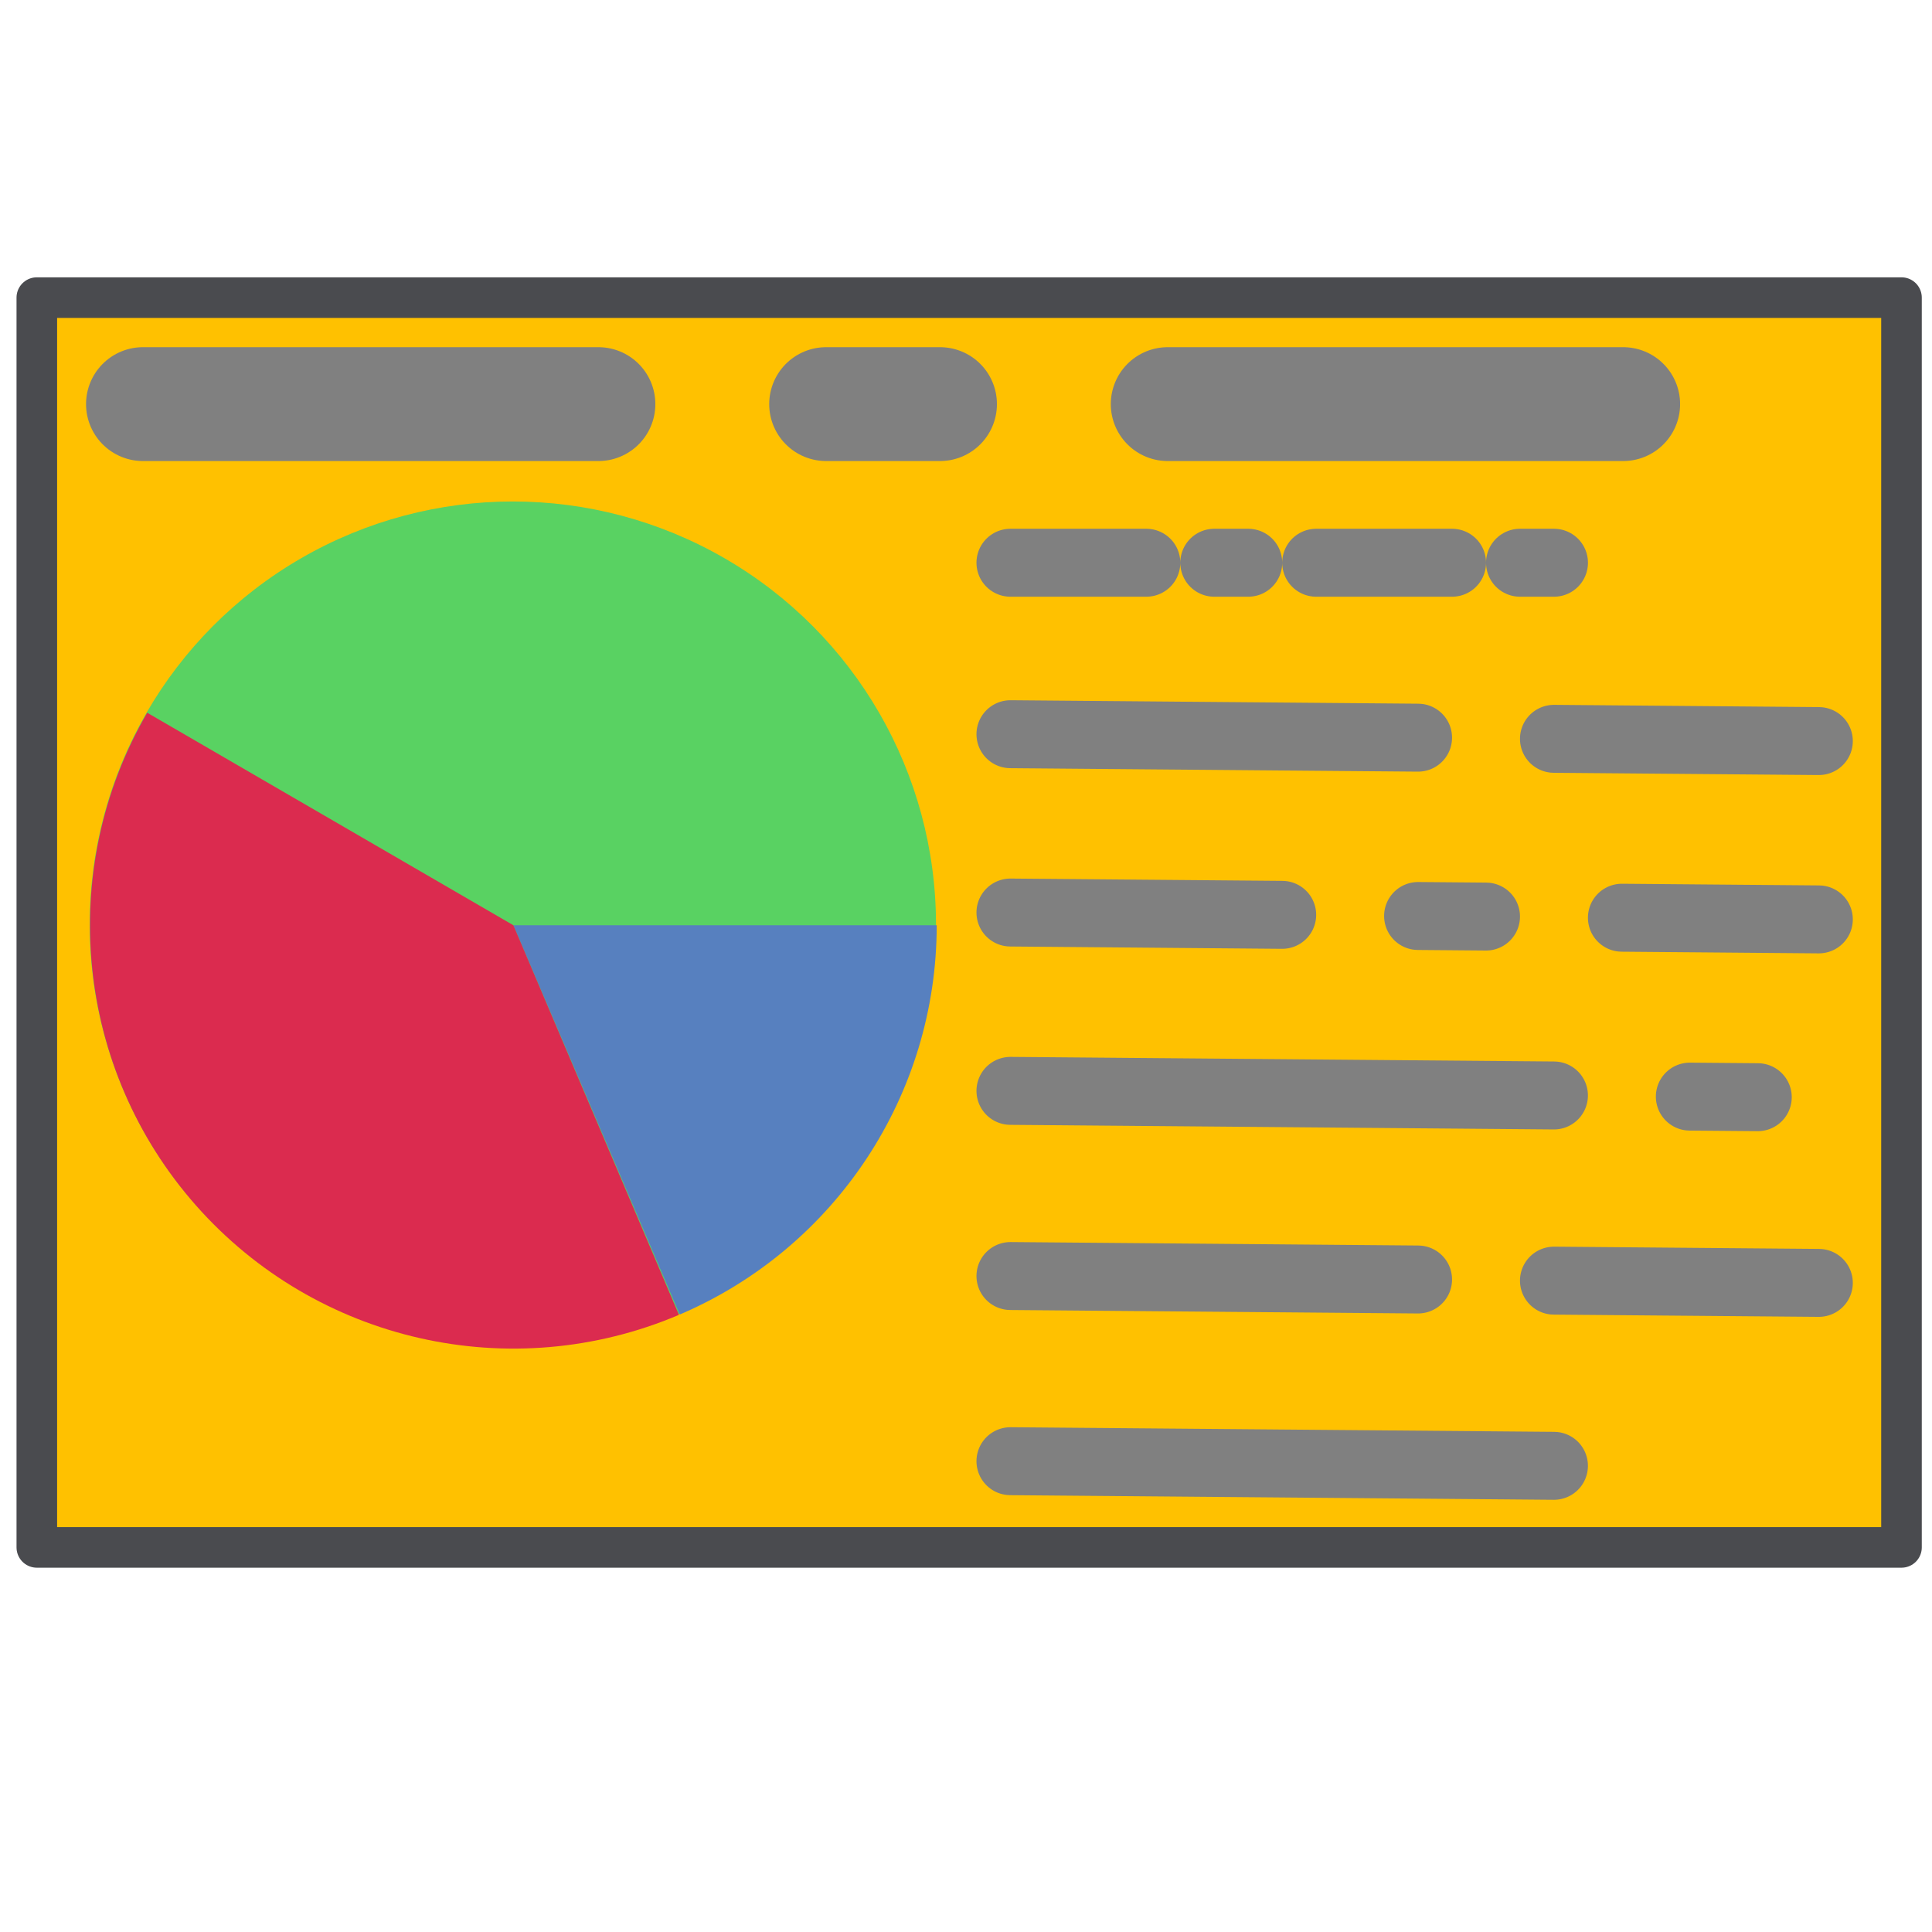 <?xml version="1.0" encoding="UTF-8" standalone="no"?>
<!DOCTYPE svg PUBLIC "-//W3C//DTD SVG 20010904//EN"
"http://www.w3.org/TR/2001/REC-SVG-20010904/DTD/svg10.dtd">
<!-- Created with Inkscape ("http://www.inkscape.org/") -->
<svg
   version="1.0"
   x="0"
   y="0"
   width="162.5"
   height="162.5"
   id="svg101"
   sodipodi:version="0.32"
   inkscape:version="0.36"
   sodipodi:docname="/usr/local/lib/X11/themes/Outline-svg/present.svg"
   sodipodi:docbase="/usr/local/lib/X11/themes/Outline-svg"
   xmlns="http://www.w3.org/2000/svg"
   xmlns:inkscape="http://www.inkscape.org/namespaces/inkscape"
   xmlns:sodipodi="http://sodipodi.sourceforge.net/DTD/sodipodi-0.dtd"
   xmlns:xlink="http://www.w3.org/1999/xlink">
  <sodipodi:namedview
     id="base" />
  <defs
     id="defs5">
    <defs
       id="defs25" />
    <defs
       id="defs11" />
  </defs>
  <rect
     style="font-size:12;fill:#ffc101;fill-opacity:0;fill-rule:evenodd;stroke-width:3pt;"
     id="rect577"
     width="162.5"
     height="141.721"
     x="0.533"
     y="6.926" />
  <rect
     width="156.837"
     height="105.119"
     x="3.097"
     y="25.032"
     style="fill:#ffc100;fill-opacity:1;stroke:#4a4b4f;stroke-width:3.414;stroke-linecap:round;stroke-linejoin:round;stroke-miterlimit:4;stroke-opacity:1;"
     id="rect1062" />
  <path
     d="M 12.025 33.99 L 148.657 33.99 "
     style="font-size:12;fill:none;fill-opacity:0.75;fill-rule:evenodd;stroke:#808080;stroke-width:9.577;stroke-linecap:round;stroke-linejoin:round;stroke-dasharray:38.307 19.154 9.577 19.154 ;stroke-dashoffset:0"
     id="path939" />
  <path
     d="M 84.988 47.332 L 133.637 47.332 "
     style="font-size:12;fill:none;fill-opacity:0.75;fill-rule:evenodd;stroke:#808080;stroke-width:5.715;stroke-linecap:round;stroke-linejoin:round;stroke-dasharray:11.429 5.715 2.857 5.715 ;stroke-dashoffset:0"
     id="path1538" />
  <path
     d="M 84.988 61.754 L 152.982 62.331 "
     style="font-size:12;fill:none;fill-opacity:0.75;fill-rule:evenodd;stroke:#808080;stroke-width:5.715;stroke-linecap:round;stroke-linejoin:round;stroke-dasharray:34.287 11.429 ;stroke-dashoffset:0"
     id="path1539" />
  <path
     d="M 84.988 76.753 L 152.982 77.33 "
     style="font-size:12;fill:none;fill-opacity:0.75;fill-rule:evenodd;stroke:#808080;stroke-width:5.715;stroke-linecap:round;stroke-linejoin:round;stroke-dasharray:22.858 11.429 5.715 11.429 ;stroke-dashoffset:0"
     id="path1540" />
  <path
     d="M 84.988 91.752 L 152.982 92.328 "
     style="font-size:12;fill:none;fill-opacity:0.75;fill-rule:evenodd;stroke:#808080;stroke-width:5.715;stroke-linecap:round;stroke-linejoin:round;stroke-dasharray:45.716 11.429 5.715 11.429 ;stroke-dashoffset:0"
     id="path1541" />
  <path
     d="M 84.988 107.327 L 152.982 107.903 "
     style="font-size:12;fill:none;fill-opacity:0.75;fill-rule:evenodd;stroke:#808080;stroke-width:5.715;stroke-linecap:round;stroke-linejoin:round;stroke-dasharray:34.287 11.429 ;stroke-dashoffset:0"
     id="path1542" />
  <path
     d="M 84.988 122.901 L 152.982 123.478 "
     style="font-size:12;fill:none;fill-opacity:0.75;fill-rule:evenodd;stroke:#808080;stroke-width:5.715;stroke-linecap:round;stroke-linejoin:round;stroke-dasharray:45.716 45.716 ;stroke-dashoffset:0"
     id="path1543" />
  <ellipse
     cx="89.121"
     cy="102.832"
     rx="30.215"
     ry="30.215"
     transform="matrix(1.178,0,0,1.178,-61.85,-43.364)"
     style="font-size:12;fill:#59d262;fill-rule:evenodd"
     id="path151" />
  <path
     d="M 78.787 77.822 C 78.787 92.079 70.283 104.961 57.174 110.564 L 43.179 77.822 L 78.787 77.822 z "
     style="font-size:12;fill:#5780bf;fill-rule:evenodd"
     id="path152" />
  <path
     d="M 57.105 110.593 C 42.997 116.588 26.635 112.882 16.488 101.392 C 6.341 89.901 4.687 73.207 12.382 59.948 L 43.179 77.822 L 57.105 110.593 z "
     style="font-size:12;fill:#db2b4f;fill-rule:evenodd"
     id="path153" />
</svg>

